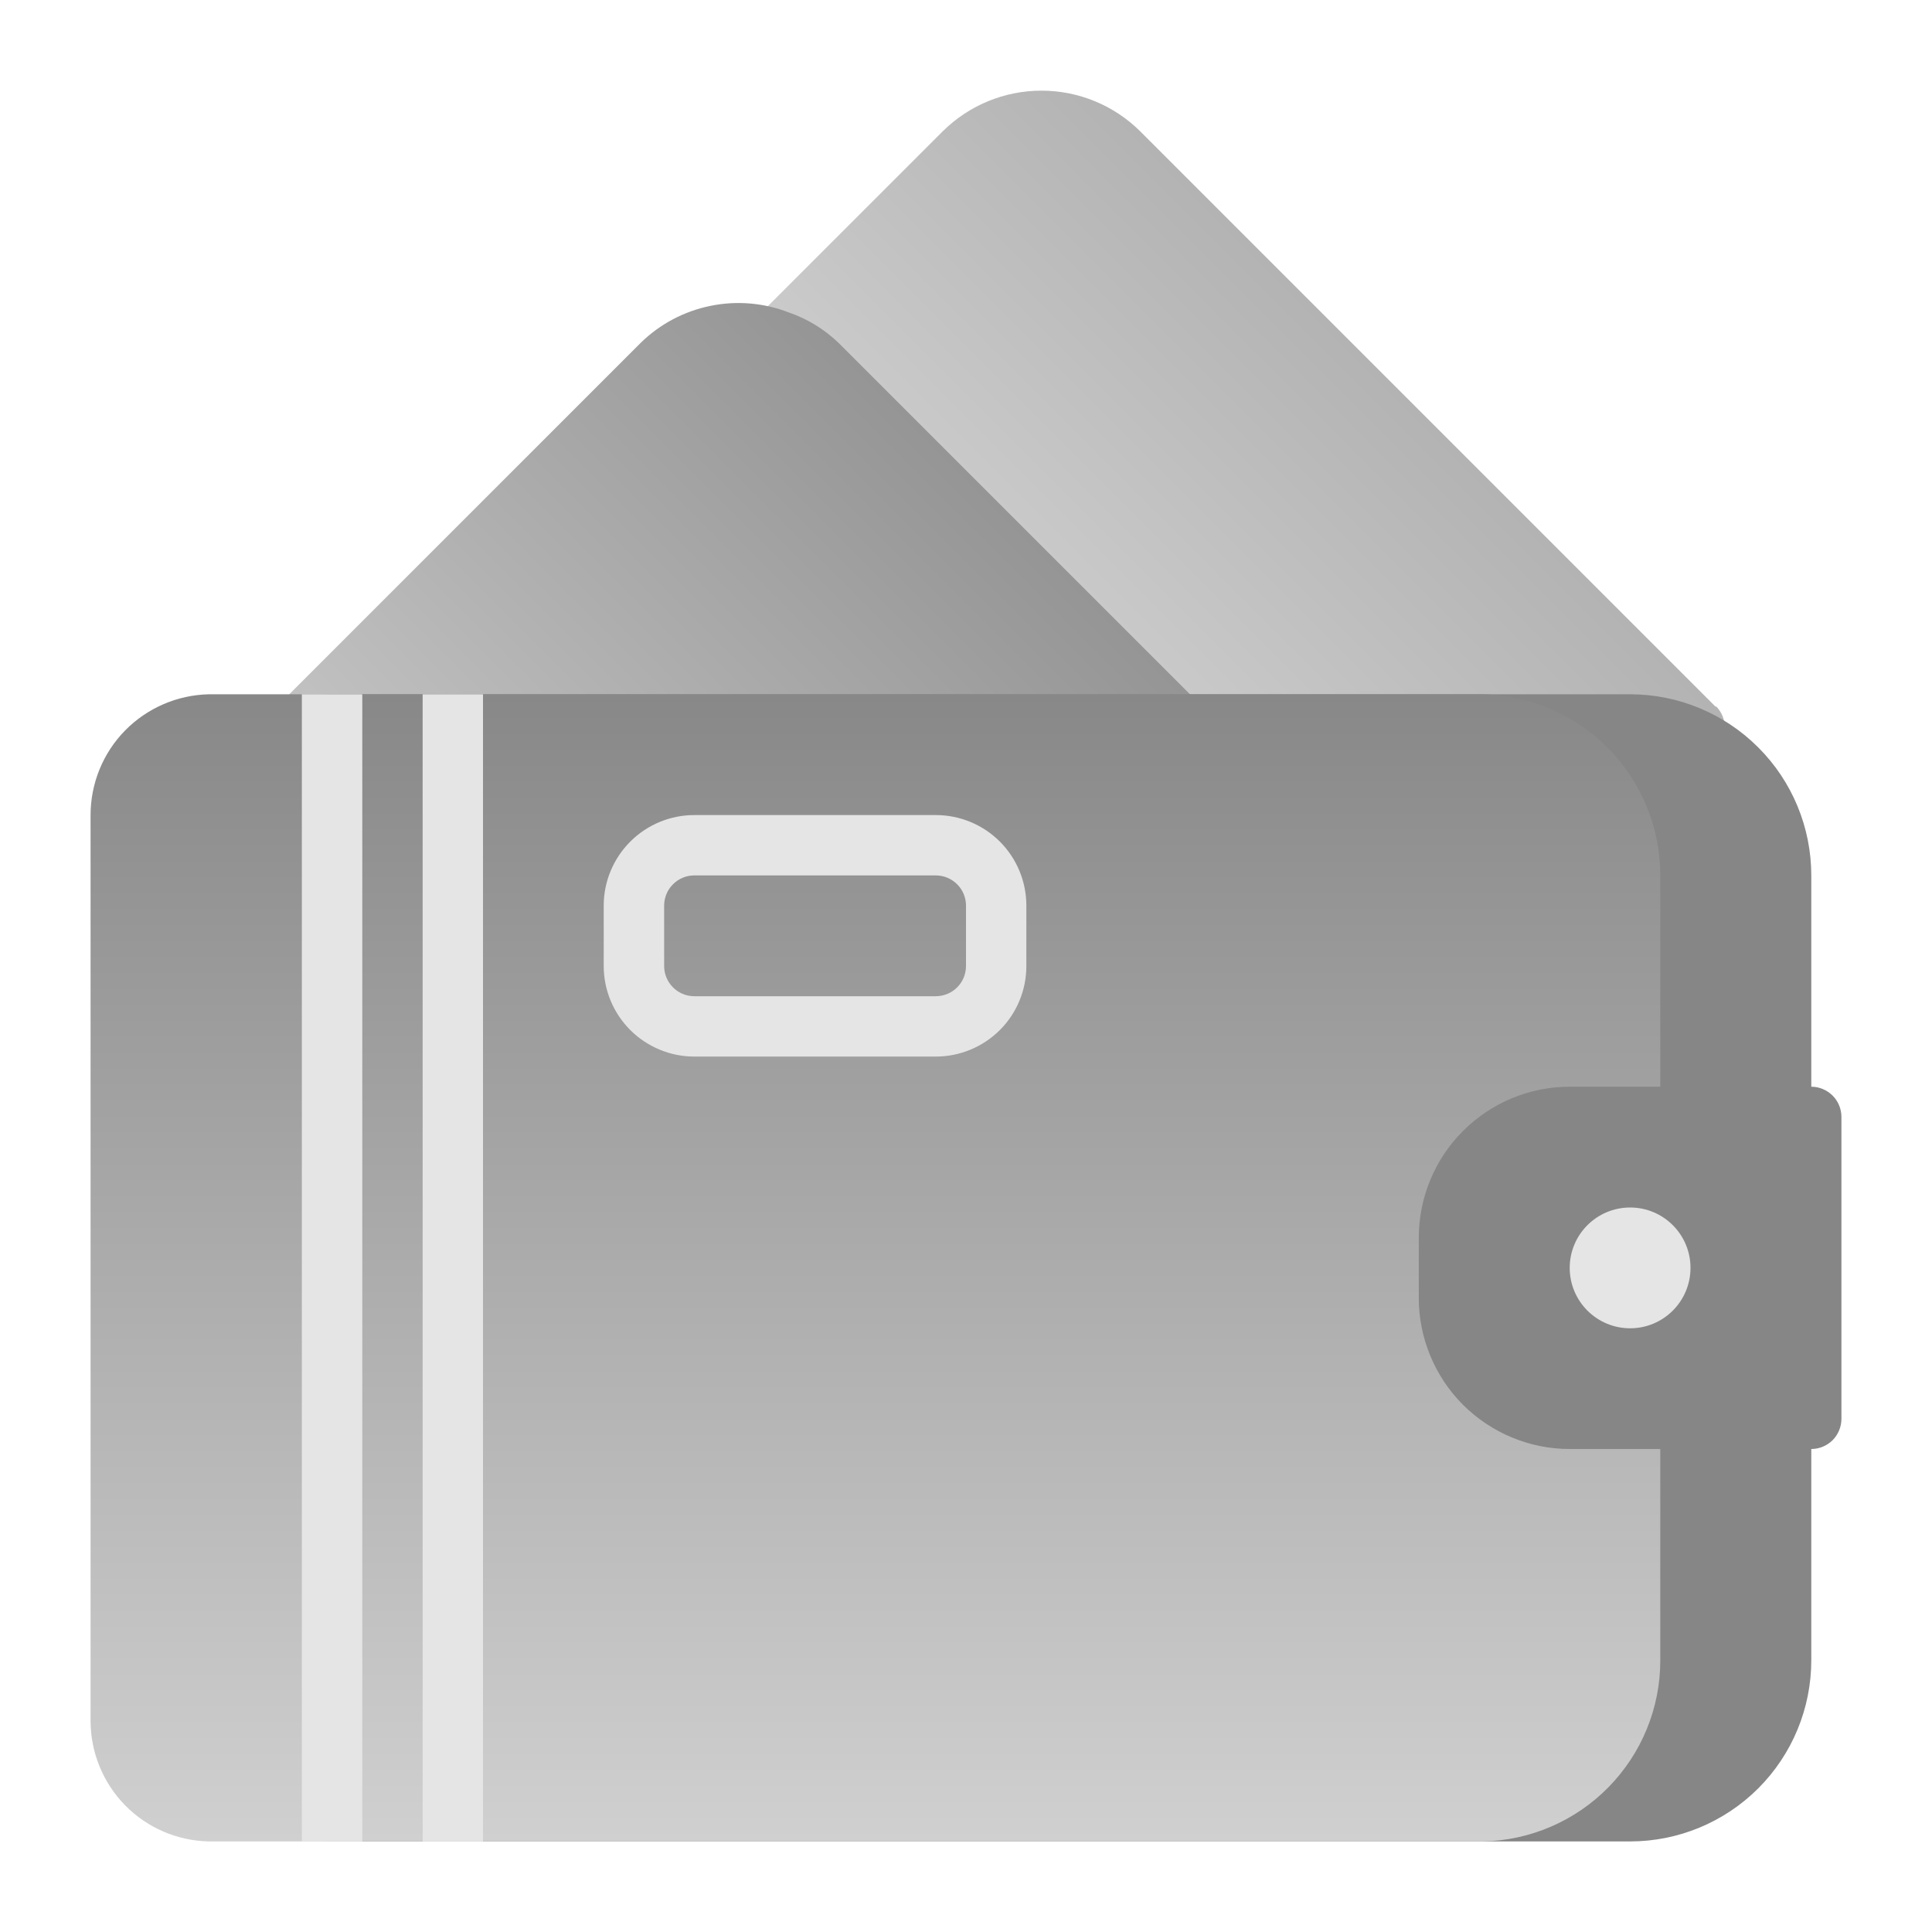 <svg width="25" height="25" viewBox="0 0 25 25" fill="none" xmlns="http://www.w3.org/2000/svg">
<path d="M22.203 9.148L14.754 1.699C14.414 1.362 13.955 1.173 13.477 1.173C12.998 1.173 12.539 1.362 12.199 1.699L9.785 4.113C9.738 4.16 9.704 4.218 9.686 4.281C9.667 4.345 9.665 4.412 9.68 4.477C9.695 4.541 9.726 4.601 9.77 4.65C9.815 4.699 9.871 4.736 9.934 4.758C10.068 4.809 10.191 4.887 10.293 4.988L14.957 9.652C14.993 9.689 15.037 9.717 15.084 9.737C15.132 9.756 15.183 9.766 15.234 9.766H21.484C21.601 9.764 21.718 9.777 21.832 9.805C21.863 9.808 21.895 9.808 21.926 9.805C22.003 9.805 22.079 9.782 22.144 9.74C22.209 9.697 22.259 9.636 22.289 9.564C22.319 9.492 22.326 9.413 22.311 9.337C22.296 9.261 22.258 9.191 22.203 9.137V9.148Z" fill="url(#paint0_linear_41_539)"/>
<path d="M15.512 9.098L10.848 4.434C10.665 4.259 10.446 4.125 10.207 4.043C9.884 3.918 9.532 3.888 9.193 3.958C8.853 4.027 8.541 4.192 8.293 4.434L3.629 9.098C3.575 9.153 3.538 9.222 3.523 9.298C3.509 9.374 3.517 9.452 3.547 9.523C3.576 9.595 3.626 9.656 3.69 9.699C3.754 9.742 3.829 9.765 3.906 9.766H15.234C15.312 9.765 15.387 9.742 15.451 9.699C15.515 9.656 15.564 9.595 15.594 9.523C15.624 9.452 15.632 9.374 15.617 9.298C15.603 9.222 15.566 9.153 15.512 9.098Z" fill="url(#paint1_linear_41_539)"/>
<path d="M21.094 8.984H4.297C3.882 8.984 3.485 9.149 3.192 9.442C2.899 9.735 2.734 10.133 2.734 10.547V22.266C2.734 22.68 2.899 23.078 3.192 23.37C3.485 23.663 3.882 23.828 4.297 23.828H21.094C21.715 23.828 22.311 23.581 22.751 23.142C23.191 22.702 23.438 22.106 23.438 21.484V11.328C23.438 10.707 23.191 10.11 22.751 9.671C22.311 9.231 21.715 8.984 21.094 8.984Z" fill="#868686"/>
<path d="M21.484 11.328V21.484C21.485 22.099 21.244 22.688 20.813 23.127C20.383 23.565 19.798 23.817 19.184 23.828H2.703C2.294 23.82 1.905 23.652 1.618 23.36C1.332 23.067 1.172 22.675 1.172 22.266V10.547C1.172 10.138 1.332 9.745 1.618 9.453C1.905 9.161 2.294 8.993 2.703 8.984H19.184C19.798 8.996 20.383 9.248 20.813 9.686C21.244 10.124 21.485 10.714 21.484 11.328Z" fill="url(#paint2_linear_41_539)"/>
<path d="M23.438 14.062H20.312C19.794 14.062 19.298 14.268 18.931 14.635C18.565 15.001 18.359 15.498 18.359 16.016V16.797C18.359 17.053 18.41 17.307 18.508 17.544C18.606 17.781 18.75 17.997 18.931 18.178C19.113 18.359 19.328 18.503 19.565 18.601C19.802 18.7 20.056 18.75 20.312 18.75H23.438C23.541 18.75 23.64 18.709 23.714 18.636C23.787 18.562 23.828 18.463 23.828 18.359V14.453C23.828 14.35 23.787 14.25 23.714 14.177C23.64 14.104 23.541 14.062 23.438 14.062Z" fill="#868686"/>
<path d="M12.109 10.547H8.984C8.674 10.547 8.376 10.67 8.156 10.89C7.936 11.11 7.812 11.408 7.812 11.719V12.5C7.812 12.811 7.936 13.109 8.156 13.329C8.376 13.548 8.674 13.672 8.984 13.672H12.109C12.42 13.672 12.718 13.548 12.938 13.329C13.158 13.109 13.281 12.811 13.281 12.5V11.719C13.281 11.408 13.158 11.11 12.938 10.89C12.718 10.67 12.42 10.547 12.109 10.547ZM12.5 12.5C12.5 12.604 12.459 12.703 12.386 12.776C12.312 12.85 12.213 12.891 12.109 12.891H8.984C8.881 12.891 8.781 12.85 8.708 12.776C8.635 12.703 8.594 12.604 8.594 12.5V11.719C8.594 11.615 8.635 11.516 8.708 11.443C8.781 11.369 8.881 11.328 8.984 11.328H12.109C12.213 11.328 12.312 11.369 12.386 11.443C12.459 11.516 12.5 11.615 12.5 11.719V12.5Z" fill="#E5E5E5"/>
<path d="M21.094 17.188C21.525 17.188 21.875 16.838 21.875 16.406C21.875 15.975 21.525 15.625 21.094 15.625C20.662 15.625 20.312 15.975 20.312 16.406C20.312 16.838 20.662 17.188 21.094 17.188Z" fill="#E5E5E5"/>
<path d="M3.906 8.984H4.688V23.828H3.906V8.984ZM5.469 8.984H6.25V23.828H5.469V8.984Z" fill="#E5E5E5"/>
<defs>
<linearGradient id="paint0_linear_41_539" x1="14.012" y1="8.891" x2="17.977" y2="4.926" gradientUnits="userSpaceOnUse">
<stop stop-color="#CDCDCD"/>
<stop offset="1" stop-color="#B3B3B3"/>
</linearGradient>
<linearGradient id="paint1_linear_41_539" x1="6.461" y1="12.484" x2="12.68" y2="6.266" gradientUnits="userSpaceOnUse">
<stop stop-color="#C4C4C4"/>
<stop offset="1" stop-color="#959595"/>
</linearGradient>
<linearGradient id="paint2_linear_41_539" x1="11.328" y1="23.828" x2="11.328" y2="8.984" gradientUnits="userSpaceOnUse">
<stop stop-color="#D0D0D0"/>
<stop offset="1" stop-color="#888888"/>
</linearGradient>
</defs>
</svg>
